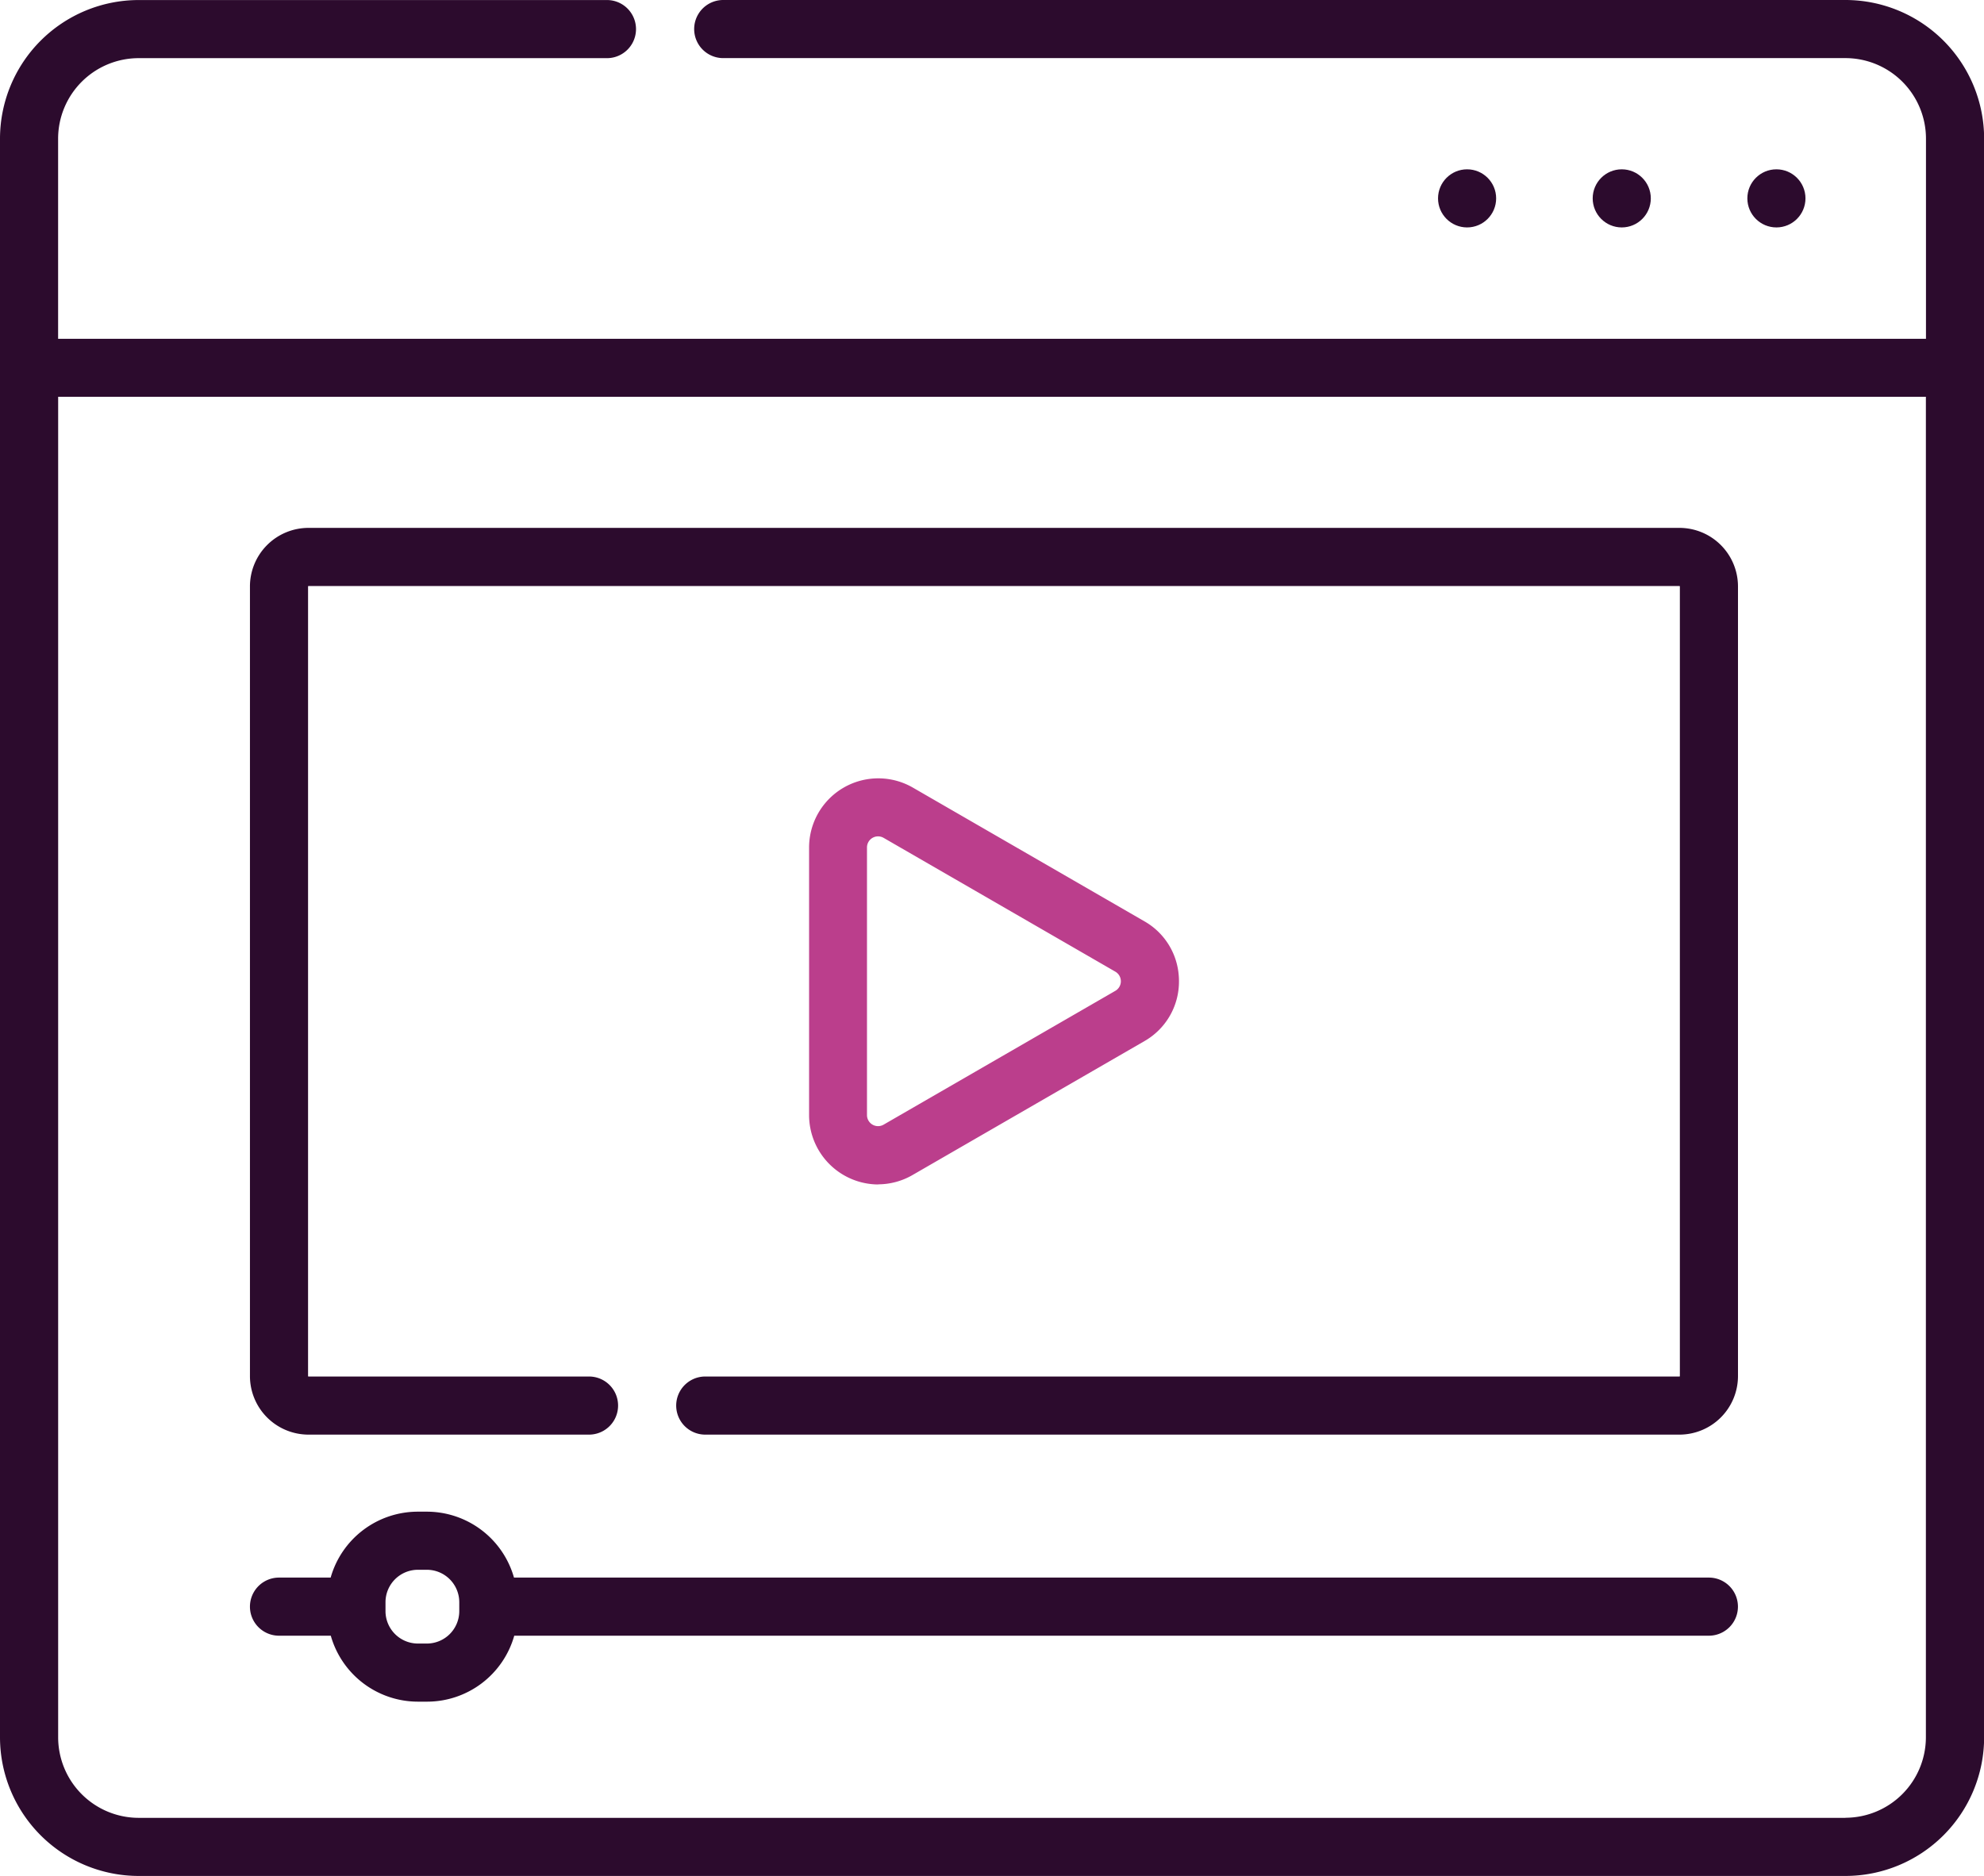 <svg xmlns="http://www.w3.org/2000/svg" width="45.475" height="43" viewBox="0 0 45.475 43">
    <defs>
        <style>
            .cls-1{fill:#2c0b2d}
        </style>
    </defs>
    <g id="video_3_" transform="translate(0 -13.934)">
        <circle id="Ellipse_301" cx=".666" cy=".666" r=".666" class="cls-1" transform="translate(32.961 17.815)"/>
        <circle id="Ellipse_302" cx=".666" cy=".666" r=".666" class="cls-1" transform="translate(36.506 17.815)"/>
        <circle id="Ellipse_303" cx=".666" cy=".666" r=".666" class="cls-1" transform="translate(40.051 17.815)"/>
        <path id="Path_2570" fill="#bb3e8c" d="M210.325 224.063a1.583 1.583 0 0 0 .793-.215l5.311-3.067a1.57 1.57 0 0 0 .793-1.374 1.622 1.622 0 0 0-.013-.206 1.565 1.565 0 0 0-.685-1.109c-.029-.019-.059-.038-.089-.055l-5.311-3.067a1.586 1.586 0 0 0-2.38 1.374v6.133a1.592 1.592 0 0 0 1.586 1.589zm-.254-7.722a.254.254 0 0 1 .381-.22l5.311 3.067a.254.254 0 0 1 0 .44l-5.311 3.067a.254.254 0 0 1-.381-.22z" transform="translate(-190.199 -182.982)"/>
        <path id="Path_2571" d="M97.265 150.167H65.842a1.343 1.343 0 0 0-1.342 1.342v18.1a1.343 1.343 0 0 0 1.342 1.342h6.43a.666.666 0 1 0 0-1.332h-6.43a.01.01 0 0 1-.01-.009v-18.1a.01.01 0 0 1 .01-.01h31.423a.01.01 0 0 1 .01.01v18.1a.01.01 0 0 1-.01.009H74.936a.666.666 0 1 0 0 1.332h22.329a1.343 1.343 0 0 0 1.342-1.342v-18.1a1.343 1.343 0 0 0-1.342-1.342z" class="cls-1" transform="translate(-58.771 -124.133)"/>
        <path id="Path_2572" d="M97.94 405.57H70.552a2.078 2.078 0 0 0-2-1.511h-.202a2.078 2.078 0 0 0-2 1.511h-1.184a.666.666 0 0 0 0 1.332h1.187a2.078 2.078 0 0 0 2 1.512h.205a2.078 2.078 0 0 0 2-1.512H97.94a.666.666 0 1 0 0-1.332zm-28.642.769a.744.744 0 0 1-.743.743h-.205a.744.744 0 0 1-.743-.743v-.205a.744.744 0 0 1 .743-.743h.205a.744.744 0 0 1 .743.743z" class="cls-1" transform="translate(-58.771 -355.475)"/>
        <path id="Path_2573" d="M42.3 13.934H16.577a.666.666 0 1 0 0 1.332H42.3a1.847 1.847 0 0 1 1.845 1.845V21.7H1.332v-4.588a1.847 1.847 0 0 1 1.845-1.845h10.735a.666.666 0 0 0 0-1.332H3.178A3.181 3.181 0 0 0 0 17.112v36.644a3.181 3.181 0 0 0 3.178 3.178H42.3a3.181 3.181 0 0 0 3.178-3.178V17.112a3.181 3.181 0 0 0-3.178-3.178zm0 41.668H3.178a1.847 1.847 0 0 1-1.845-1.845V23.029h42.81v30.727A1.847 1.847 0 0 1 42.3 55.6z" class="cls-1"/>
    </g>
</svg>
